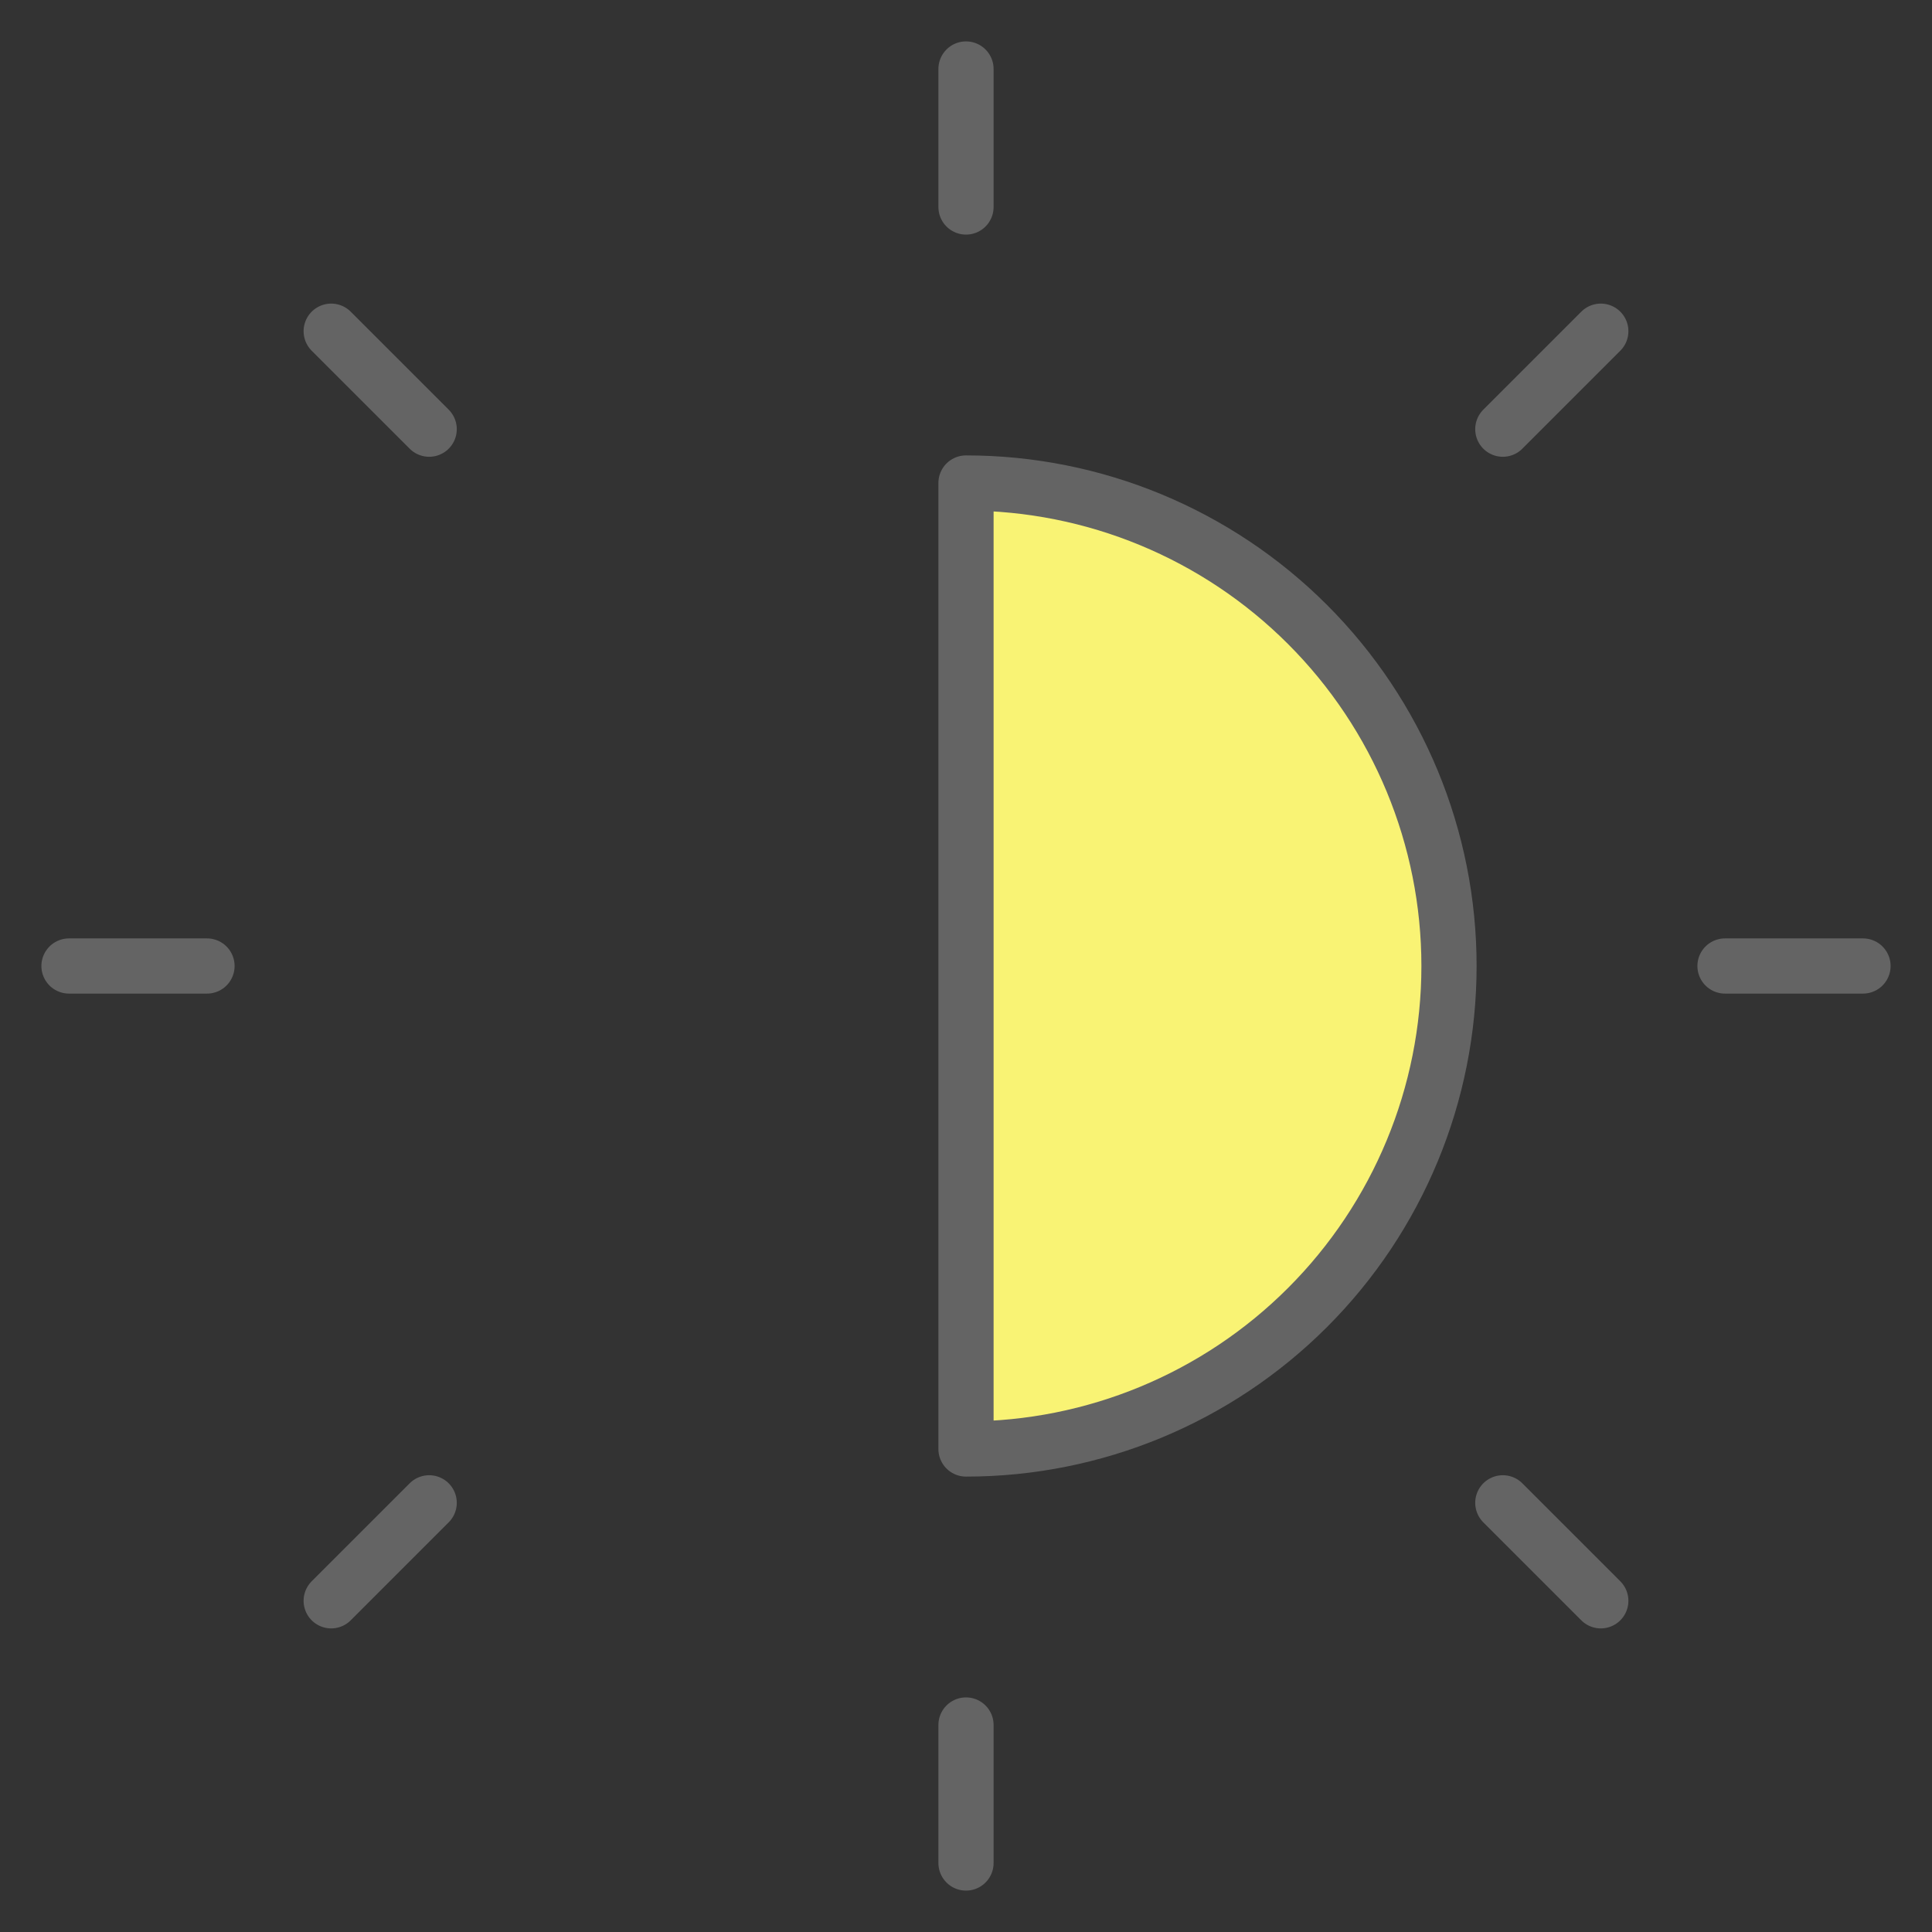 <svg width="35" height="35" viewBox="0 0 35 35" fill="none" xmlns="http://www.w3.org/2000/svg">
<rect x="0" y="0" width="35" height="35" fill="#333333" stroke="none"/>
<g clip-path="url(#clip0_953_160)">
<path d="M17.5 1.25V3.75V1.25ZM17.5 31.25V33.75V31.25ZM31.25 17.5H33.75H31.25ZM27.225 27.225L29 29L27.225 27.225ZM27.225 7.775L29 6L27.225 7.775ZM17.5 8.75C19.821 8.75 22.046 9.672 23.687 11.313C25.328 12.954 26.25 15.179 26.25 17.5C26.25 19.821 25.328 22.046 23.687 23.687C22.046 25.328 19.821 26.25 17.5 26.25V8.75ZM3.75 17.5H1.25H3.75ZM7.775 27.225L6 29L7.775 27.225ZM7.775 7.775L6 6L7.775 7.775Z" fill="#F9F374"/>
<path d="M17.5 1.25V3.75M17.5 31.25V33.75M31.25 17.5H33.75M27.225 27.225L29 29M27.225 7.775L29 6M3.75 17.5H1.25M7.775 27.225L6 29M7.775 7.775L6 6M17.5 8.75C19.821 8.75 22.046 9.672 23.687 11.313C25.328 12.954 26.25 15.179 26.25 17.5C26.25 19.821 25.328 22.046 23.687 23.687C22.046 25.328 19.821 26.25 17.5 26.25V8.75Z" stroke="#646464" stroke-linecap="round" stroke-linejoin="round"/>
</g>
<defs>
<clipPath id="clip0_953_160">
<rect width="35" height="35" fill="white" transform="matrix(-1 0 0 1 35 0)"/>
</clipPath>
</defs>
</svg>
